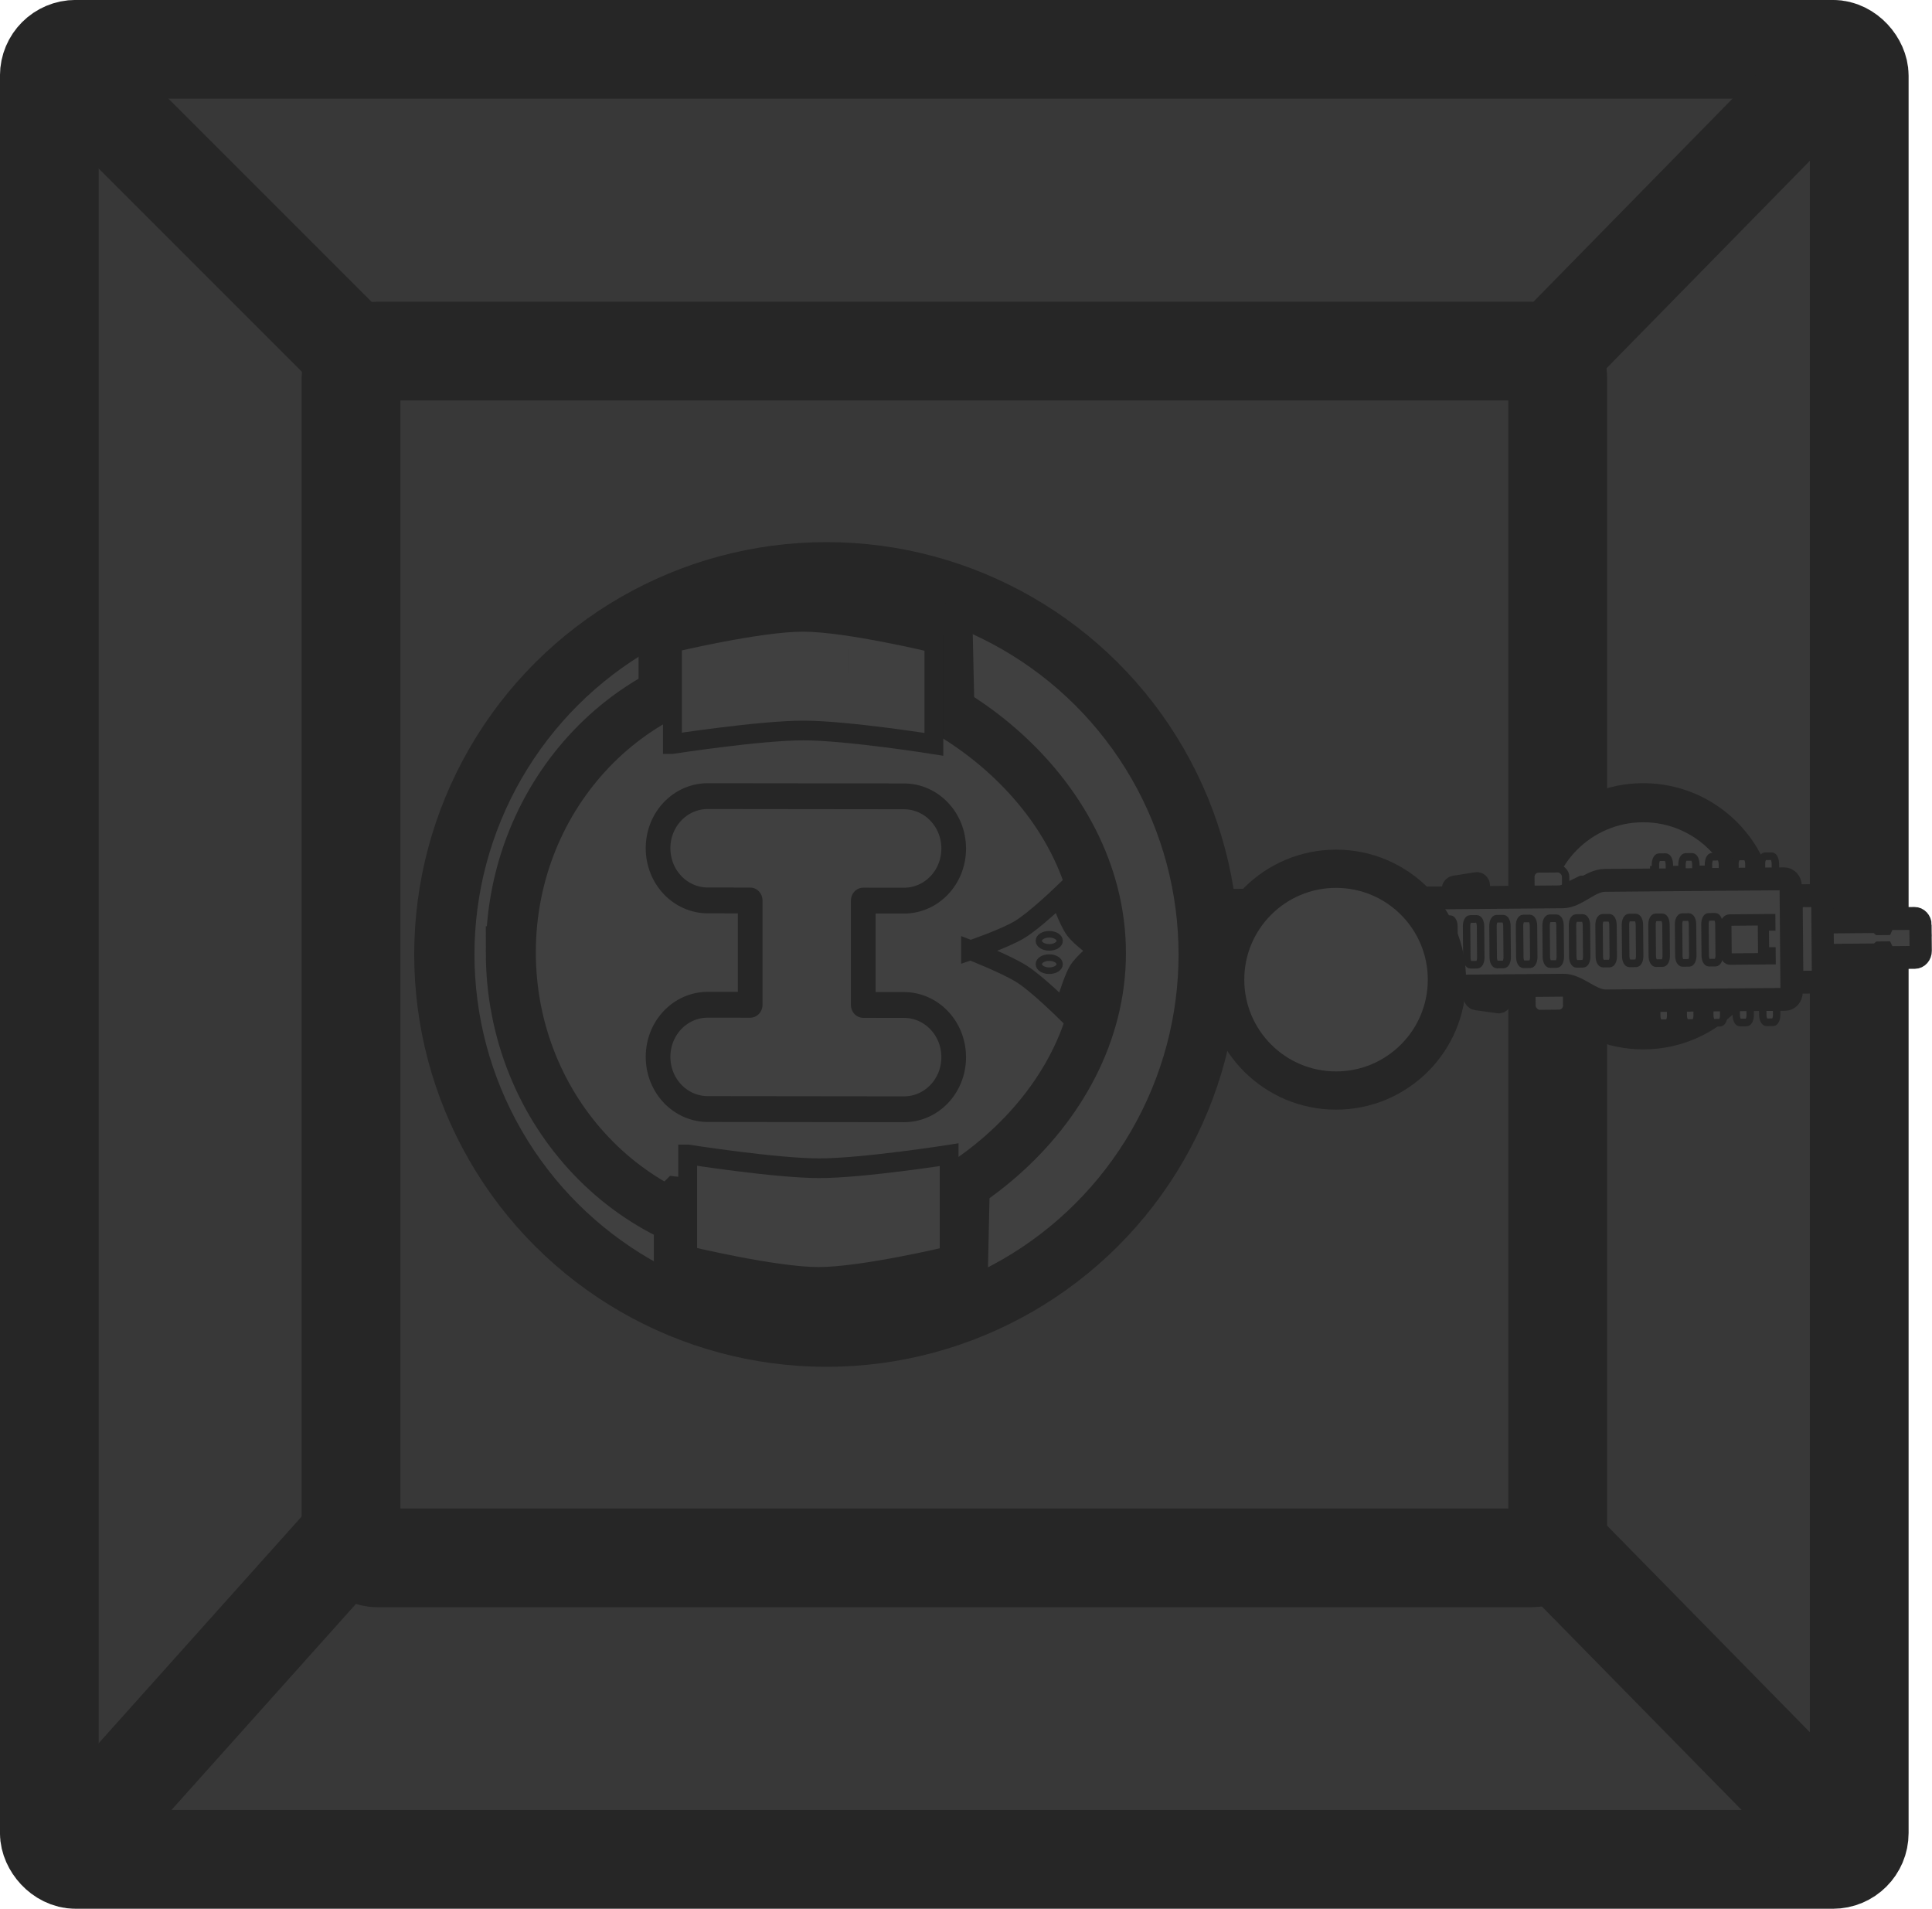 <?xml version="1.0" encoding="UTF-8" standalone="no"?>
<!-- Created with Inkscape (http://www.inkscape.org/) -->

<svg
   width="506.091"
   height="500"
   viewBox="0 0 506.091 500"
   version="1.1"
   id="svg1"
   xml:space="preserve"
   sodipodi:docname="red_statue.svg"
   inkscape:version="1.3.2 (091e20ef0f, 2023-11-25, custom)"
   xmlns:inkscape="http://www.inkscape.org/namespaces/inkscape"
   xmlns:sodipodi="http://sodipodi.sourceforge.net/DTD/sodipodi-0.dtd"
   xmlns="http://www.w3.org/2000/svg"
   xmlns:svg="http://www.w3.org/2000/svg"><sodipodi:namedview
     id="namedview1"
     pagecolor="#505050"
     bordercolor="#ffffff"
     borderopacity="1"
     inkscape:showpageshadow="0"
     inkscape:pageopacity="0"
     inkscape:pagecheckerboard="1"
     inkscape:deskcolor="#505050"
     inkscape:document-units="px"
     inkscape:zoom="1.0141844"
     inkscape:cx="279.04196"
     inkscape:cy="217.41608"
     inkscape:window-width="1920"
     inkscape:window-height="1011"
     inkscape:window-x="0"
     inkscape:window-y="32"
     inkscape:window-maximized="1"
     inkscape:current-layer="layer1"
     showguides="true"><sodipodi:guide
       position="250,408.045"
       orientation="1,0"
       id="guide5"
       inkscape:locked="false" /><sodipodi:guide
       position="500,461.052"
       orientation="1,0"
       id="guide1"
       inkscape:locked="false" /></sodipodi:namedview><defs
     id="defs1"><style
       id="style1">
      .cls-1 {
        fill: #1b1713;
      }

      .cls-2 {
        fill: #424242;
      }

      .cls-3 {
        fill: #1b1513;
      }

      .cls-4 {
        fill: #6e613a;
      }

      .cls-5, .cls-6, .cls-7 {
        fill: #847648;
      }

      .cls-8 {
        fill: #4f462a;
      }

      .cls-9 {
        fill: #7b6d42;
      }

      .cls-10 {
        fill: #74673e;
      }

      .cls-10, .cls-11, .cls-6, .cls-12 {
        stroke-linecap: round;
      }

      .cls-10, .cls-11, .cls-6, .cls-12, .cls-13 {
        stroke-width: 3px;
      }

      .cls-10, .cls-11, .cls-7 {
        stroke: #1b1713;
      }

      .cls-11 {
        fill: #46422f;
      }

      .cls-6, .cls-12 {
        stroke: #191615;
      }

      .cls-12, .cls-13 {
        fill: none;
      }

      .cls-13 {
        stroke: #1b1513;
      }

      .cls-7 {
        stroke-miterlimit: 10;
        stroke-width: 1.5px;
      }
    </style></defs><g
     inkscape:label="Layer 1"
     inkscape:groupmode="layer"
     id="layer1"><g
       inkscape:label="base"
       id="layer1-2"
       style="fill:#383838;fill-opacity:1"
       transform="matrix(5.481,0,0,5.481,-224.378,-312.578)"><rect
         style="fill:#383838;fill-opacity:1;fill-rule:evenodd;stroke:#262626;stroke-width:4.719;stroke-linejoin:bevel;stroke-dasharray:none;stroke-opacity:1;paint-order:markers fill stroke"
         id="rect1"
         width="86.5"
         height="86.5"
         x="43.295"
         y="59.386"
         ry="1.258" /><path
         style="fill:#383838;fill-opacity:1;fill-rule:evenodd;stroke:#262626;stroke-width:4.719;stroke-linejoin:bevel;stroke-dasharray:none;stroke-opacity:1;paint-order:markers fill stroke"
         d="M 57.983,130.102 45.438,144.114"
         id="path2-6" /><path
         style="fill:#383838;fill-opacity:1;fill-rule:evenodd;stroke:#262626;stroke-width:4.93;stroke-linejoin:bevel;stroke-dasharray:none;stroke-opacity:1;paint-order:markers fill stroke"
         d="m 114.108,129.751 14.8,15.077"
         id="path3" /><path
         style="fill:#383838;fill-opacity:1;fill-rule:evenodd;stroke:#262626;stroke-width:4.719;stroke-linejoin:bevel;stroke-dasharray:none;stroke-opacity:1;paint-order:markers fill stroke"
         d="M 128.454,60.303 115.348,73.675"
         id="path4" /></g><rect
       style="fill:#383838;fill-opacity:1;fill-rule:evenodd;stroke:#262626;stroke-width:25.865;stroke-linejoin:bevel;stroke-dasharray:none;stroke-opacity:1;paint-order:markers fill stroke"
       id="rect2"
       width="316.09"
       height="316.09"
       x="91.955"
       y="91.955"
       ry="6.894" /><path
       style="fill:#424242;fill-opacity:0;fill-rule:evenodd;stroke:#262626;stroke-width:25.865;stroke-linejoin:bevel;stroke-dasharray:none;stroke-opacity:1;paint-order:markers fill stroke"
       d="m 12.933,12.933 79.022,79.022"
       id="path2"
       sodipodi:nodetypes="cc" /><g
       id="g5"
       transform="rotate(90,254.2,254.614)"
       inkscape:transform-center-x="-119.38199"><ellipse
         style="fill:#404040;fill-opacity:1;stroke:#262626;stroke-width:10.236;stroke-linecap:round;stroke-miterlimit:4;stroke-dasharray:none;stroke-opacity:1"
         id="path292"
         cx="239.583"
         cy="78.358"
         rx="29.744"
         ry="29.634" /><g
         id="g60"
         transform="matrix(-0.017,-1.943,1.996,-0.017,225.588,243.704)"
         style="fill:#404040;fill-opacity:1;stroke:#262626;stroke-opacity:1"><g
           id="g33"
           style="fill:#404040;fill-opacity:1;stroke:#262626;stroke-opacity:1"><g
             id="g32"
             style="fill:#404040;fill-opacity:1;stroke:#262626;stroke-opacity:1"><path
               id="path1"
               class="cls-3"
               d="m 102.5,3.07 v 15.65 c 0.23,0.07 0.4,0.48 0.4,0.98 v 1.09 c 0,0.55 -0.21,1 -0.48,1 h -0.9 c -0.27,0 -0.49,-0.45 -0.49,-1 v -1.03 h -1.7 v 1.03 c 0,0.55 -0.22,1 -0.49,1 h -0.9 c -0.27,0 -0.49,-0.45 -0.49,-1 v -1.03 h -1.69 v 1.03 c 0,0.55 -0.22,1 -0.49,1 h -0.9 c -0.27,0 -0.49,-0.45 -0.49,-1 v -1.03 h -1.7 v 1.03 c 0,0.55 -0.22,1 -0.49,1 H 90.8 c -0.27,0 -0.49,-0.45 -0.49,-1 v -1.03 h -1.7 v 1.03 c 0,0.55 -0.22,1 -0.49,1 h -0.9 c -0.27,0 -0.49,-0.45 -0.49,-1 V 19.76 H 86.5 V 1.65 h 0.23 V 1 c 0,-0.55 0.22,-1 0.49,-1 h 0.9 c 0.27,0 0.49,0.45 0.49,1 v 0.65 h 1.7 V 1 c 0,-0.55 0.22,-1 0.49,-1 h 0.89 c 0.27,0 0.49,0.45 0.49,1 v 0.65 h 1.7 V 1 c 0,-0.55 0.22,-1 0.49,-1 h 0.9 c 0.27,0 0.49,0.45 0.49,1 v 0.65 h 1.69 V 1 c 0,-0.55 0.22,-1 0.49,-1 h 0.9 c 0.27,0 0.49,0.45 0.49,1 v 0.65 h 1.7 V 1 c 0,-0.55 0.22,-1 0.49,-1 h 0.9 c 0.27,0 0.48,0.45 0.48,1 v 1.1 c 0,0.49 -0.17,0.9 -0.4,0.97 z"
               style="fill:#404040;fill-opacity:1;stroke:#262626;stroke-opacity:1" /></g></g><g
           id="g5-3"
           style="fill:#404040;fill-opacity:1;stroke:#262626;stroke-opacity:1"><g
             id="g4"
             style="fill:#404040;fill-opacity:1;stroke:#262626;stroke-opacity:1"><path
               id="rect2-8"
               class="cls-11"
               d="m 54.83,16.9 h 1.6 c 0.15,0 0.27,0.18 0.27,0.41 v 1.19 c 0,0.23 -0.12,0.41 -0.27,0.41 h -1.6 c -0.15,0 -0.27,-0.18 -0.27,-0.41 v -1.19 c 0,-0.23 0.12,-0.41 0.27,-0.41 z"
               style="fill:#404040;fill-opacity:1;stroke:#262626;stroke-opacity:1" /></g><path
             id="path4-1"
             class="cls-11"
             d="m 59.61,3.69 3,-0.44 c 0.16,-0.02 0.3,0.11 0.3,0.28 v 1.93 c 0,0.15 -0.12,0.28 -0.26,0.28 h -3 c -0.14,0 -0.26,-0.12 -0.26,-0.28 V 3.97 c 0,-0.14 0.1,-0.26 0.23,-0.28 z"
             style="fill:#404040;fill-opacity:1;stroke:#262626;stroke-opacity:1" /><path
             id="path5-5"
             class="cls-11"
             d="m 62.43,18.37 3,0.44 c 0.16,0.02 0.3,-0.11 0.3,-0.28 V 16.6 c 0,-0.15 -0.12,-0.28 -0.26,-0.28 h -3 c -0.14,0 -0.26,0.12 -0.26,0.28 v 1.49 c 0,0.14 0.1,0.26 0.23,0.28 z"
             style="fill:#404040;fill-opacity:1;stroke:#262626;stroke-opacity:1" /><rect
             id="rect1-4"
             class="cls-1"
             x="69.92"
             y="1.39"
             width="4.69"
             height="4"
             rx="1.04"
             ry="1.04"
             style="fill:#404040;fill-opacity:1;stroke:#262626;stroke-opacity:1" /><rect
             id="rect2-5"
             class="cls-1"
             x="69.92"
             y="16.39"
             width="4.69"
             height="4"
             rx="1.04"
             ry="1.04"
             style="fill:#404040;fill-opacity:1;stroke:#262626;stroke-opacity:1" /></g><path
           id="path6-35"
           class="cls-5"
           d="M 104.39,3.15 H 79.6 L 73.98,5.22 H 44.01 v 11.35 h 29.97 l 5.62,2.07 h 24.79 V 3.15 Z"
           style="fill:#404040;fill-opacity:1;stroke:#262626;stroke-opacity:1" /><path
           id="path7-4"
           class="cls-4"
           d="m 70.22,15.38 h 34.29 v 2.93 H 76.56 c 0,0 -6.34,-2.93 -6.34,-2.93 z"
           style="fill:#404040;fill-opacity:1;stroke:#262626;stroke-opacity:1" /><path
           id="path8-36"
           class="cls-4"
           d="m 70.39,5.76 h 34.06 V 2.83 H 76.69 Z"
           style="fill:#404040;fill-opacity:1;stroke:#262626;stroke-opacity:1" /><path
           id="path9-59"
           class="cls-11"
           d="m 44.03,19.28 c 0.6,0 1.08,-0.75 1.08,-1.67 0,-0.92 -0.48,-1.67 -1.08,-1.67 -0.6,0 -1.08,0.75 -1.08,1.67 0,0.92 0.48,1.67 1.08,1.67 z"
           style="fill:#404040;fill-opacity:1;stroke:#262626;stroke-opacity:1" /><g
           id="g11"
           style="fill:#404040;fill-opacity:1;stroke:#262626;stroke-opacity:1"><path
             id="path10-5"
             class="cls-2"
             d="m 122.5,8.45 h -4.74 l -0.3,0.8 h -0.37 l -0.33,-0.44 h -10.68 c -0.44,0 -0.79,0.38 -0.79,0.85 v 2.49 c 0,0.47 0.36,0.85 0.79,0.85 h 10.68 l 0.33,-0.42 h 0.37 l 0.3,0.77 h 4.74"
             style="fill:#404040;fill-opacity:1;stroke:#262626;stroke-opacity:1" /><path
             id="path11-49"
             class="cls-12"
             d="m 122.4,9.18 c 0,-0.47 -0.36,-0.85 -0.8,-0.85 h -3.97 l -0.3,0.65 h -0.38 L 116.62,8.7 h -9.07 V 8.33 h -1.67 c -0.44,0 -0.79,0.38 -0.79,0.85 v 3.41 c 0,0.47 0.36,0.85 0.79,0.85 h 1.67 v -0.37 h 9.07 l 0.33,-0.26 h 0.38 l 0.3,0.63 h 3.97 c 0.44,0 0.79,-0.38 0.79,-0.85 V 9.18 Z"
             style="fill:#404040;fill-opacity:1;stroke:#262626;stroke-opacity:1" /></g><g
           id="g12-1"
           style="fill:#404040;fill-opacity:1;stroke:#262626;stroke-opacity:1"><rect
             id="rect9"
             class="cls-4"
             x="45.09"
             y="7.44"
             width="58.99"
             height="6.71"
             style="fill:#404040;fill-opacity:1;stroke:#262626;stroke-opacity:1" /><path
             id="path12-54"
             class="cls-10"
             d="M 2.4,5.58 5.85,5.36 C 6.4,5.33 6.87,5.79 6.87,6.38 v 9.01 c 0,0.59 -0.47,1.06 -1.02,1.02 L 2.4,16.19 C 1.89,16.16 1.5,15.71 1.5,15.17 V 6.6 C 1.5,6.06 1.9,5.61 2.4,5.58 Z"
             style="fill:#404040;fill-opacity:1;stroke:#262626;stroke-opacity:1" /></g><rect
           id="rect13"
           class="cls-9"
           x="40.96"
           y="5.22"
           width="3.06"
           height="11.35"
           style="fill:#404040;fill-opacity:1;stroke:#262626;stroke-opacity:1" /><g
           id="g16-1"
           style="fill:#404040;fill-opacity:1;stroke:#262626;stroke-opacity:1"><path
             id="rect14"
             class="cls-10"
             d="m 43.08,5.16 c 0.53,0 0.96,0.46 0.96,1.02 v 9.41 c 0,0.56 -0.43,1.02 -0.96,1.02 H 19.63 c -0.53,0 -0.96,-0.46 -0.96,-1.02 v -9.4 c 0,-0.56 0.43,-1.02 0.96,-1.02 h 23.45 z"
             style="fill:#404040;fill-opacity:1;stroke:#262626;stroke-opacity:1" /><path
             id="rect15-8"
             class="cls-10"
             d="M 17.8,6.61 H 8.02 c -0.53,0 -0.96,0.46 -0.96,1.02 v 6.52 c 0,0.56 0.43,1.02 0.96,1.02 h 9.78 c 0.53,0 0.96,-0.46 0.96,-1.02 V 7.63 c 0,-0.56 -0.43,-1.02 -0.96,-1.02 z"
             style="fill:#404040;fill-opacity:1;stroke:#262626;stroke-opacity:1" /></g><path
           id="rect17"
           class="cls-6"
           d="m 105.86,5.22 h 2.51 c 0.46,0 0.82,0.39 0.82,0.88 v 9.59 c 0,0.49 -0.37,0.88 -0.82,0.88 h -2.51 c -0.46,0 -0.82,-0.39 -0.82,-0.88 v -9.6 c 0,-0.49 0.37,-0.88 0.82,-0.88 v 0 z"
           style="fill:#404040;fill-opacity:1;stroke:#262626;stroke-opacity:1" /><path
           id="path16-3"
           class="cls-13"
           d="m 104.94,3.92 c 0,-0.52 -0.39,-0.94 -0.88,-0.94 H 79.88 c -1.97,0 -3.79,2.11 -5.68,2.11 H 44.78 c -0.49,0 -0.88,0.42 -0.88,0.94 v 9.72 c 0,0.52 0.39,0.94 0.88,0.94 H 74.2 c 1.9,0 3.71,2.11 5.68,2.11 h 24.18 c 0.49,0 0.88,-0.42 0.88,-0.94 z"
           style="fill:#404040;fill-opacity:1;stroke:#262626;stroke-opacity:1" /><g
           id="g56"
           style="fill:#404040;fill-opacity:1;stroke:#262626;stroke-opacity:1"><path
             id="path41-87"
             class="cls-8"
             d="m 91.17,7.89 h -0.9 c -0.27,0 -0.49,0.42 -0.49,0.94 v 4.13 c 0,0.52 0.22,0.94 0.49,0.94 h 0.9 c 0.27,0 0.49,-0.42 0.49,-0.94 V 8.83 c 0,-0.52 -0.22,-0.94 -0.49,-0.94 z"
             style="fill:#404040;fill-opacity:1;stroke:#262626;stroke-opacity:1" /><path
             id="path42-8"
             class="cls-8"
             d="m 94.73,7.89 h -0.9 c -0.27,0 -0.49,0.42 -0.49,0.94 v 4.13 c 0,0.52 0.22,0.94 0.49,0.94 h 0.9 c 0.27,0 0.49,-0.42 0.49,-0.94 V 8.83 C 95.22,8.31 95,7.89 94.73,7.89 Z"
             style="fill:#404040;fill-opacity:1;stroke:#262626;stroke-opacity:1" /><path
             id="path45-7"
             class="cls-8"
             d="m 76.87,7.89 h -0.9 c -0.27,0 -0.49,0.42 -0.49,0.94 v 4.13 c 0,0.52 0.22,0.94 0.49,0.94 h 0.9 c 0.27,0 0.49,-0.42 0.49,-0.94 V 8.83 c 0,-0.52 -0.22,-0.94 -0.49,-0.94 z"
             style="fill:#404040;fill-opacity:1;stroke:#262626;stroke-opacity:1" /><path
             id="path46-7"
             class="cls-8"
             d="m 80.45,7.89 h -0.9 c -0.27,0 -0.49,0.42 -0.49,0.94 v 4.13 c 0,0.52 0.22,0.94 0.49,0.94 h 0.9 c 0.27,0 0.49,-0.42 0.49,-0.94 V 8.83 c 0,-0.52 -0.22,-0.94 -0.49,-0.94 z"
             style="fill:#404040;fill-opacity:1;stroke:#262626;stroke-opacity:1" /><path
             id="path47-4"
             class="cls-8"
             d="m 84.01,7.89 h -0.9 c -0.27,0 -0.49,0.42 -0.49,0.94 v 4.13 c 0,0.52 0.22,0.94 0.49,0.94 h 0.9 c 0.27,0 0.49,-0.42 0.49,-0.94 V 8.83 c 0,-0.52 -0.22,-0.94 -0.49,-0.94 z"
             style="fill:#404040;fill-opacity:1;stroke:#262626;stroke-opacity:1" /><path
             id="path48"
             class="cls-8"
             d="m 87.59,7.89 h -0.9 c -0.27,0 -0.49,0.42 -0.49,0.94 v 4.13 c 0,0.52 0.22,0.94 0.49,0.94 h 0.9 c 0.27,0 0.49,-0.42 0.49,-0.94 V 8.83 c 0,-0.52 -0.22,-0.94 -0.49,-0.94 z"
             style="fill:#404040;fill-opacity:1;stroke:#262626;stroke-opacity:1" /><path
             id="path49"
             class="cls-8"
             d="m 62.59,7.89 h -0.9 c -0.27,0 -0.49,0.42 -0.49,0.94 v 4.13 c 0,0.52 0.22,0.94 0.49,0.94 h 0.9 c 0.27,0 0.49,-0.42 0.49,-0.94 V 8.83 c 0,-0.52 -0.22,-0.94 -0.49,-0.94 z"
             style="fill:#404040;fill-opacity:1;stroke:#262626;stroke-opacity:1" /><path
             id="path50"
             class="cls-8"
             d="m 66.15,7.89 h -0.9 c -0.27,0 -0.49,0.42 -0.49,0.94 v 4.13 c 0,0.52 0.22,0.94 0.49,0.94 h 0.9 c 0.27,0 0.49,-0.42 0.49,-0.94 V 8.83 c 0,-0.52 -0.22,-0.94 -0.49,-0.94 z"
             style="fill:#404040;fill-opacity:1;stroke:#262626;stroke-opacity:1" /><path
             id="path51"
             class="cls-8"
             d="m 69.73,7.89 h -0.9 c -0.27,0 -0.49,0.42 -0.49,0.94 v 4.13 c 0,0.52 0.22,0.94 0.49,0.94 h 0.9 c 0.27,0 0.49,-0.42 0.49,-0.94 V 8.83 C 70.22,8.31 70,7.89 69.73,7.89 Z"
             style="fill:#404040;fill-opacity:1;stroke:#262626;stroke-opacity:1" /><path
             id="path52"
             class="cls-8"
             d="m 73.31,7.89 h -0.9 c -0.27,0 -0.49,0.42 -0.49,0.94 v 4.13 c 0,0.52 0.22,0.94 0.49,0.94 h 0.9 c 0.27,0 0.49,-0.42 0.49,-0.94 V 8.83 c 0,-0.52 -0.22,-0.94 -0.49,-0.94 z"
             style="fill:#404040;fill-opacity:1;stroke:#262626;stroke-opacity:1" /><path
             id="path53-4"
             class="cls-8"
             d="m 48.28,7.89 h -0.9 c -0.27,0 -0.49,0.42 -0.49,0.94 v 4.13 c 0,0.52 0.22,0.94 0.49,0.94 h 0.9 c 0.27,0 0.49,-0.42 0.49,-0.94 V 8.83 c 0,-0.52 -0.22,-0.94 -0.49,-0.94 z"
             style="fill:#404040;fill-opacity:1;stroke:#262626;stroke-opacity:1" /><path
             id="path54"
             class="cls-8"
             d="m 51.86,7.89 h -0.9 c -0.27,0 -0.49,0.42 -0.49,0.94 v 4.13 c 0,0.52 0.22,0.94 0.49,0.94 h 0.9 c 0.27,0 0.49,-0.42 0.49,-0.94 V 8.83 c 0,-0.52 -0.22,-0.94 -0.49,-0.94 z"
             style="fill:#404040;fill-opacity:1;stroke:#262626;stroke-opacity:1" /><path
             id="path55"
             class="cls-8"
             d="m 55.42,7.89 h -0.9 c -0.27,0 -0.49,0.42 -0.49,0.94 v 4.13 c 0,0.52 0.22,0.94 0.49,0.94 h 0.9 c 0.27,0 0.49,-0.42 0.49,-0.94 V 8.83 c 0,-0.52 -0.22,-0.94 -0.49,-0.94 z"
             style="fill:#404040;fill-opacity:1;stroke:#262626;stroke-opacity:1" /><path
             id="path56"
             class="cls-8"
             d="m 59,7.89 h -0.9 c -0.27,0 -0.49,0.42 -0.49,0.94 v 4.13 c 0,0.52 0.22,0.94 0.49,0.94 H 59 c 0.27,0 0.49,-0.42 0.49,-0.94 V 8.83 C 59.49,8.31 59.27,7.89 59,7.89 Z"
             style="fill:#404040;fill-opacity:1;stroke:#262626;stroke-opacity:1" /></g><path
           id="path59-9"
           class="cls-7"
           d="m 96.16,8.89 c 0,-0.31 0.24,-0.56 0.53,-0.56 h 5.4 v 0.69 h -0.88 v 3.67 h 0.88 v 0.76 h -5.4 c -0.29,0 -0.53,-0.25 -0.53,-0.56 0,0 0,-4 0,-4 z"
           style="fill:#404040;fill-opacity:1;stroke:#262626;stroke-opacity:1" /><path
           id="path2-5"
           class="cls-7"
           d="m 49.33,9.34 c 0,-0.56 0.43,-1.02 0.96,-1.02 h 4.98 v 0.69 h -0.88 v 3.67 h 0.88 v 0.76 h -4.98 c -0.53,0 -0.96,-0.46 -0.96,-1.02 v -3.09 0 z"
           style="fill:#404040;fill-opacity:1;stroke:#262626;stroke-opacity:1" /></g><circle
         style="fill:#404040;fill-opacity:1;stroke:#262626;stroke-width:15.786;stroke-linecap:round;stroke-linejoin:round;stroke-miterlimit:10;stroke-dasharray:none;stroke-opacity:1"
         id="path846"
         cx="249.586"
         cy="292.307"
         r="100.111" /><g
         id="g2"
         transform="matrix(0.003,-2.62,2.742,2.3255427e-5,151.128,381.552)"
         style="display:inline;fill:#404040;fill-opacity:1;stroke:#262626;stroke-opacity:1"><path
           d="m 2.5,35.704 c 0,-15.199 12.321,-27.52 27.52,-27.52 15.199,0 31.48,12.321 31.48,27.52 0,15.199 -16.281,27.52 -31.48,27.52 -15.199,0 -27.52,-12.321 -27.52,-27.52 z"
           fill="url(#color-1)"
           stroke-width="5.5"
           id="path9"
           style="mix-blend-mode:normal;fill:#404040;fill-opacity:1;fill-rule:nonzero;stroke:#262626;stroke-width:5;stroke-linecap:butt;stroke-linejoin:miter;stroke-miterlimit:10;stroke-dasharray:none;stroke-dashoffset:0;stroke-opacity:1" /><g
           id="g10"
           transform="matrix(1.229,0,0,1.229,-262.873,-186.018)"
           style="mix-blend-mode:normal;fill:#404040;fill-opacity:1;fill-rule:nonzero;stroke:#262626;stroke-linecap:butt;stroke-linejoin:miter;stroke-miterlimit:10;stroke-dasharray:none;stroke-dashoffset:0;stroke-opacity:1"><path
             d="m 253.326,180.201 c 0,0 2.766,-0.901 3.998,-1.614 1.183,-0.684 3.254,-2.579 3.254,-2.579 0,0 0.642,1.824 1.197,2.557 0.496,0.655 1.975,1.635 1.975,1.635 0,0 -1.283,0.949 -1.699,1.631 -0.509,0.835 -1.134,3.015 -1.134,3.015 0,0 -2.155,-2.024 -3.388,-2.779 -1.294,-0.792 -4.203,-1.867 -4.203,-1.867 z"
             fill="#1d1d1d"
             stroke-width="1.53"
             id="path13"
             style="fill:#404040;fill-opacity:1;stroke:#262626;stroke-opacity:1" /><path
             d="m 260.577,179.464 c 0,0.282 -0.38,0.51 -0.85,0.51 -0.469,0 -0.85,-0.228 -0.85,-0.51 0,-0.282 0.38,-0.51 0.85,-0.51 0.469,0 0.85,0.228 0.85,0.51 z"
             fill="#626262"
             stroke-width="0.51"
             id="path15"
             style="fill:#404040;fill-opacity:1;stroke:#262626;stroke-opacity:1" /><path
             d="m 260.577,181.277 c 0,0.282 -0.38,0.51 -0.85,0.51 -0.469,0 -0.85,-0.228 -0.85,-0.51 0,-0.282 0.38,-0.51 0.85,-0.51 0.469,0 0.85,0.228 0.85,0.51 z"
             fill="#626262"
             stroke-width="0.51"
             id="path17"
             style="fill:#404040;fill-opacity:1;stroke:#262626;stroke-opacity:1" /></g><g
           id="g1"
           style="fill:#404040;fill-opacity:1;stroke:#262626;stroke-opacity:1"><g
             id="g23"
             transform="matrix(1.229,0,0,1.229,-262.872,-186.502)"
             style="mix-blend-mode:normal;fill:#404040;fill-opacity:1;fill-rule:nonzero;stroke:#262626;stroke-linecap:butt;stroke-linejoin:miter;stroke-miterlimit:10;stroke-dasharray:none;stroke-dashoffset:0;stroke-opacity:1"><path
               d="m 228.356,160.794 v -5.111 c 0,0 4.778,-1.829 11.731,-1.848 8.131,-0.023 11.377,2.156 11.377,2.156 l 0.12,5.265 c 0,0 -5.129,-1.287 -11.733,-1.189 -5.645,0.084 -11.495,0.727 -11.495,0.727 z"
               fill="#484848"
               stroke-width="4.079"
               id="path19"
               style="fill:#404040;fill-opacity:1;stroke:#262626;stroke-opacity:1" /><path
               d="m 229.071,164.594 v -7.89 c 0,0 7.049,-1.619 10.635,-1.619 3.586,0 10.635,1.619 10.635,1.619 v 7.89 c 0,0 -7.052,-1.063 -10.589,-1.063 -3.552,0 -10.68,1.063 -10.68,1.063 z"
               fill="#484848"
               stroke-width="1.53"
               id="path21"
               style="fill:#404040;fill-opacity:1;stroke:#262626;stroke-opacity:1" /><g
               id="g22"
               transform="translate(-0.093)"
               style="fill:#404040;fill-opacity:1;stroke:#262626;stroke-opacity:1"><path
                 d="m 232.788,159.12 v -1.917 h 0.749 v 1.917 z"
                 fill="#0a0a0a"
                 stroke="none"
                 stroke-width="0"
                 id="path31"
                 style="fill:#404040;fill-opacity:1;stroke:#262626;stroke-opacity:1" /><path
                 d="m 236.106,159.12 v -1.917 h 0.749 v 1.917 z"
                 fill="#0a0a0a"
                 stroke="none"
                 stroke-width="0"
                 id="path33"
                 style="fill:#404040;fill-opacity:1;stroke:#262626;stroke-opacity:1" /><path
                 d="m 239.424,159.12 v -1.917 h 0.749 v 1.917 z"
                 fill="#0a0a0a"
                 stroke="none"
                 stroke-width="0"
                 id="path35"
                 style="fill:#404040;fill-opacity:1;stroke:#262626;stroke-opacity:1" /><path
                 d="m 242.742,159.12 v -1.917 h 0.749 v 1.917 z"
                 fill="#0a0a0a"
                 stroke="none"
                 stroke-width="0"
                 id="path37"
                 style="fill:#404040;fill-opacity:1;stroke:#262626;stroke-opacity:1" /><path
                 d="m 246.06,159.12 v -1.917 h 0.749 v 1.917 z"
                 fill="#0a0a0a"
                 stroke="none"
                 stroke-width="0"
                 id="path39"
                 style="fill:#404040;fill-opacity:1;stroke:#262626;stroke-opacity:1" /></g></g><g
             id="g30"
             transform="matrix(1.229,0,0,-1.229,-261.344,257.271)"
             style="mix-blend-mode:normal;fill:#404040;fill-opacity:1;fill-rule:nonzero;stroke:#262626;stroke-linecap:butt;stroke-linejoin:miter;stroke-miterlimit:10;stroke-dasharray:none;stroke-dashoffset:0;stroke-opacity:1"><path
               d="m 228.356,160.794 v -5.111 c 0,0 4.778,-1.829 11.731,-1.848 8.131,-0.023 11.377,2.156 11.377,2.156 l 0.12,5.265 c 0,0 -5.129,-1.287 -11.733,-1.189 -5.645,0.084 -11.495,0.727 -11.495,0.727 z"
               fill="#484848"
               stroke-width="4.079"
               id="path23"
               style="fill:#404040;fill-opacity:1;stroke:#262626;stroke-opacity:1" /><path
               d="m 229.071,164.594 v -7.89 c 0,0 7.049,-1.619 10.635,-1.619 3.586,0 10.635,1.619 10.635,1.619 v 7.89 c 0,0 -7.052,-1.063 -10.589,-1.063 -3.552,0 -10.68,1.063 -10.68,1.063 z"
               fill="#484848"
               stroke-width="1.53"
               id="path24"
               style="fill:#404040;fill-opacity:1;stroke:#262626;stroke-opacity:1" /><g
               id="g3"
               style="fill:#404040;fill-opacity:1;stroke:#262626;stroke-opacity:1"><path
                 d="m 232.695,159.21 v -1.917 h 0.749 v 1.917 z"
                 fill="#0a0a0a"
                 stroke="none"
                 stroke-width="0"
                 id="path25"
                 style="fill:#404040;fill-opacity:1;stroke:#262626;stroke-opacity:1" /><path
                 d="m 236.013,159.21 v -1.917 h 0.749 v 1.917 z"
                 fill="#0a0a0a"
                 stroke="none"
                 stroke-width="0"
                 id="path26"
                 style="fill:#404040;fill-opacity:1;stroke:#262626;stroke-opacity:1" /><path
                 d="m 239.331,159.21 v -1.917 h 0.749 v 1.917 z"
                 fill="#0a0a0a"
                 stroke="none"
                 stroke-width="0"
                 id="path27"
                 style="fill:#404040;fill-opacity:1;stroke:#262626;stroke-opacity:1" /><path
                 d="m 242.649,159.21 v -1.917 h 0.749 v 1.917 z"
                 fill="#0a0a0a"
                 stroke="none"
                 stroke-width="0"
                 id="path28"
                 style="fill:#404040;fill-opacity:1;stroke:#262626;stroke-opacity:1" /><path
                 d="m 245.968,159.21 v -1.917 h 0.749 v 1.917 z"
                 fill="#0a0a0a"
                 stroke="none"
                 stroke-width="0"
                 id="path29"
                 style="fill:#404040;fill-opacity:1;stroke:#262626;stroke-opacity:1" /></g></g></g><path
           id="rect1-1"
           style="fill:#404040;fill-opacity:1;stroke:#262626;stroke-width:2.467;stroke-linecap:round;stroke-linejoin:round;stroke-dasharray:none;stroke-opacity:1"
           d="m 22.201,20.757 c -2.76,0 -4.98,2.222 -4.98,4.982 0,2.76 2.22,4.982 4.98,4.982 h 4.23 v 9.965 h -4.23 c -2.76,0 -4.98,2.222 -4.98,4.982 0,2.76 2.22,4.982 4.98,4.982 h 19.596 c 2.76,0 4.982,-2.222 4.982,-4.982 0,-2.76 -2.222,-4.982 -4.982,-4.982 h -4.061 v -9.965 h 4.061 c 2.76,0 4.982,-2.222 4.982,-4.982 0,-2.76 -2.222,-4.982 -4.982,-4.982 z" /></g><circle
         style="fill:#404040;fill-opacity:1;stroke:#262626;stroke-width:10.013;stroke-linecap:round;stroke-miterlimit:4;stroke-dasharray:none;stroke-opacity:1"
         id="path292-7"
         cx="256.181"
         cy="158.835"
         r="29.044" /></g></g></svg>

